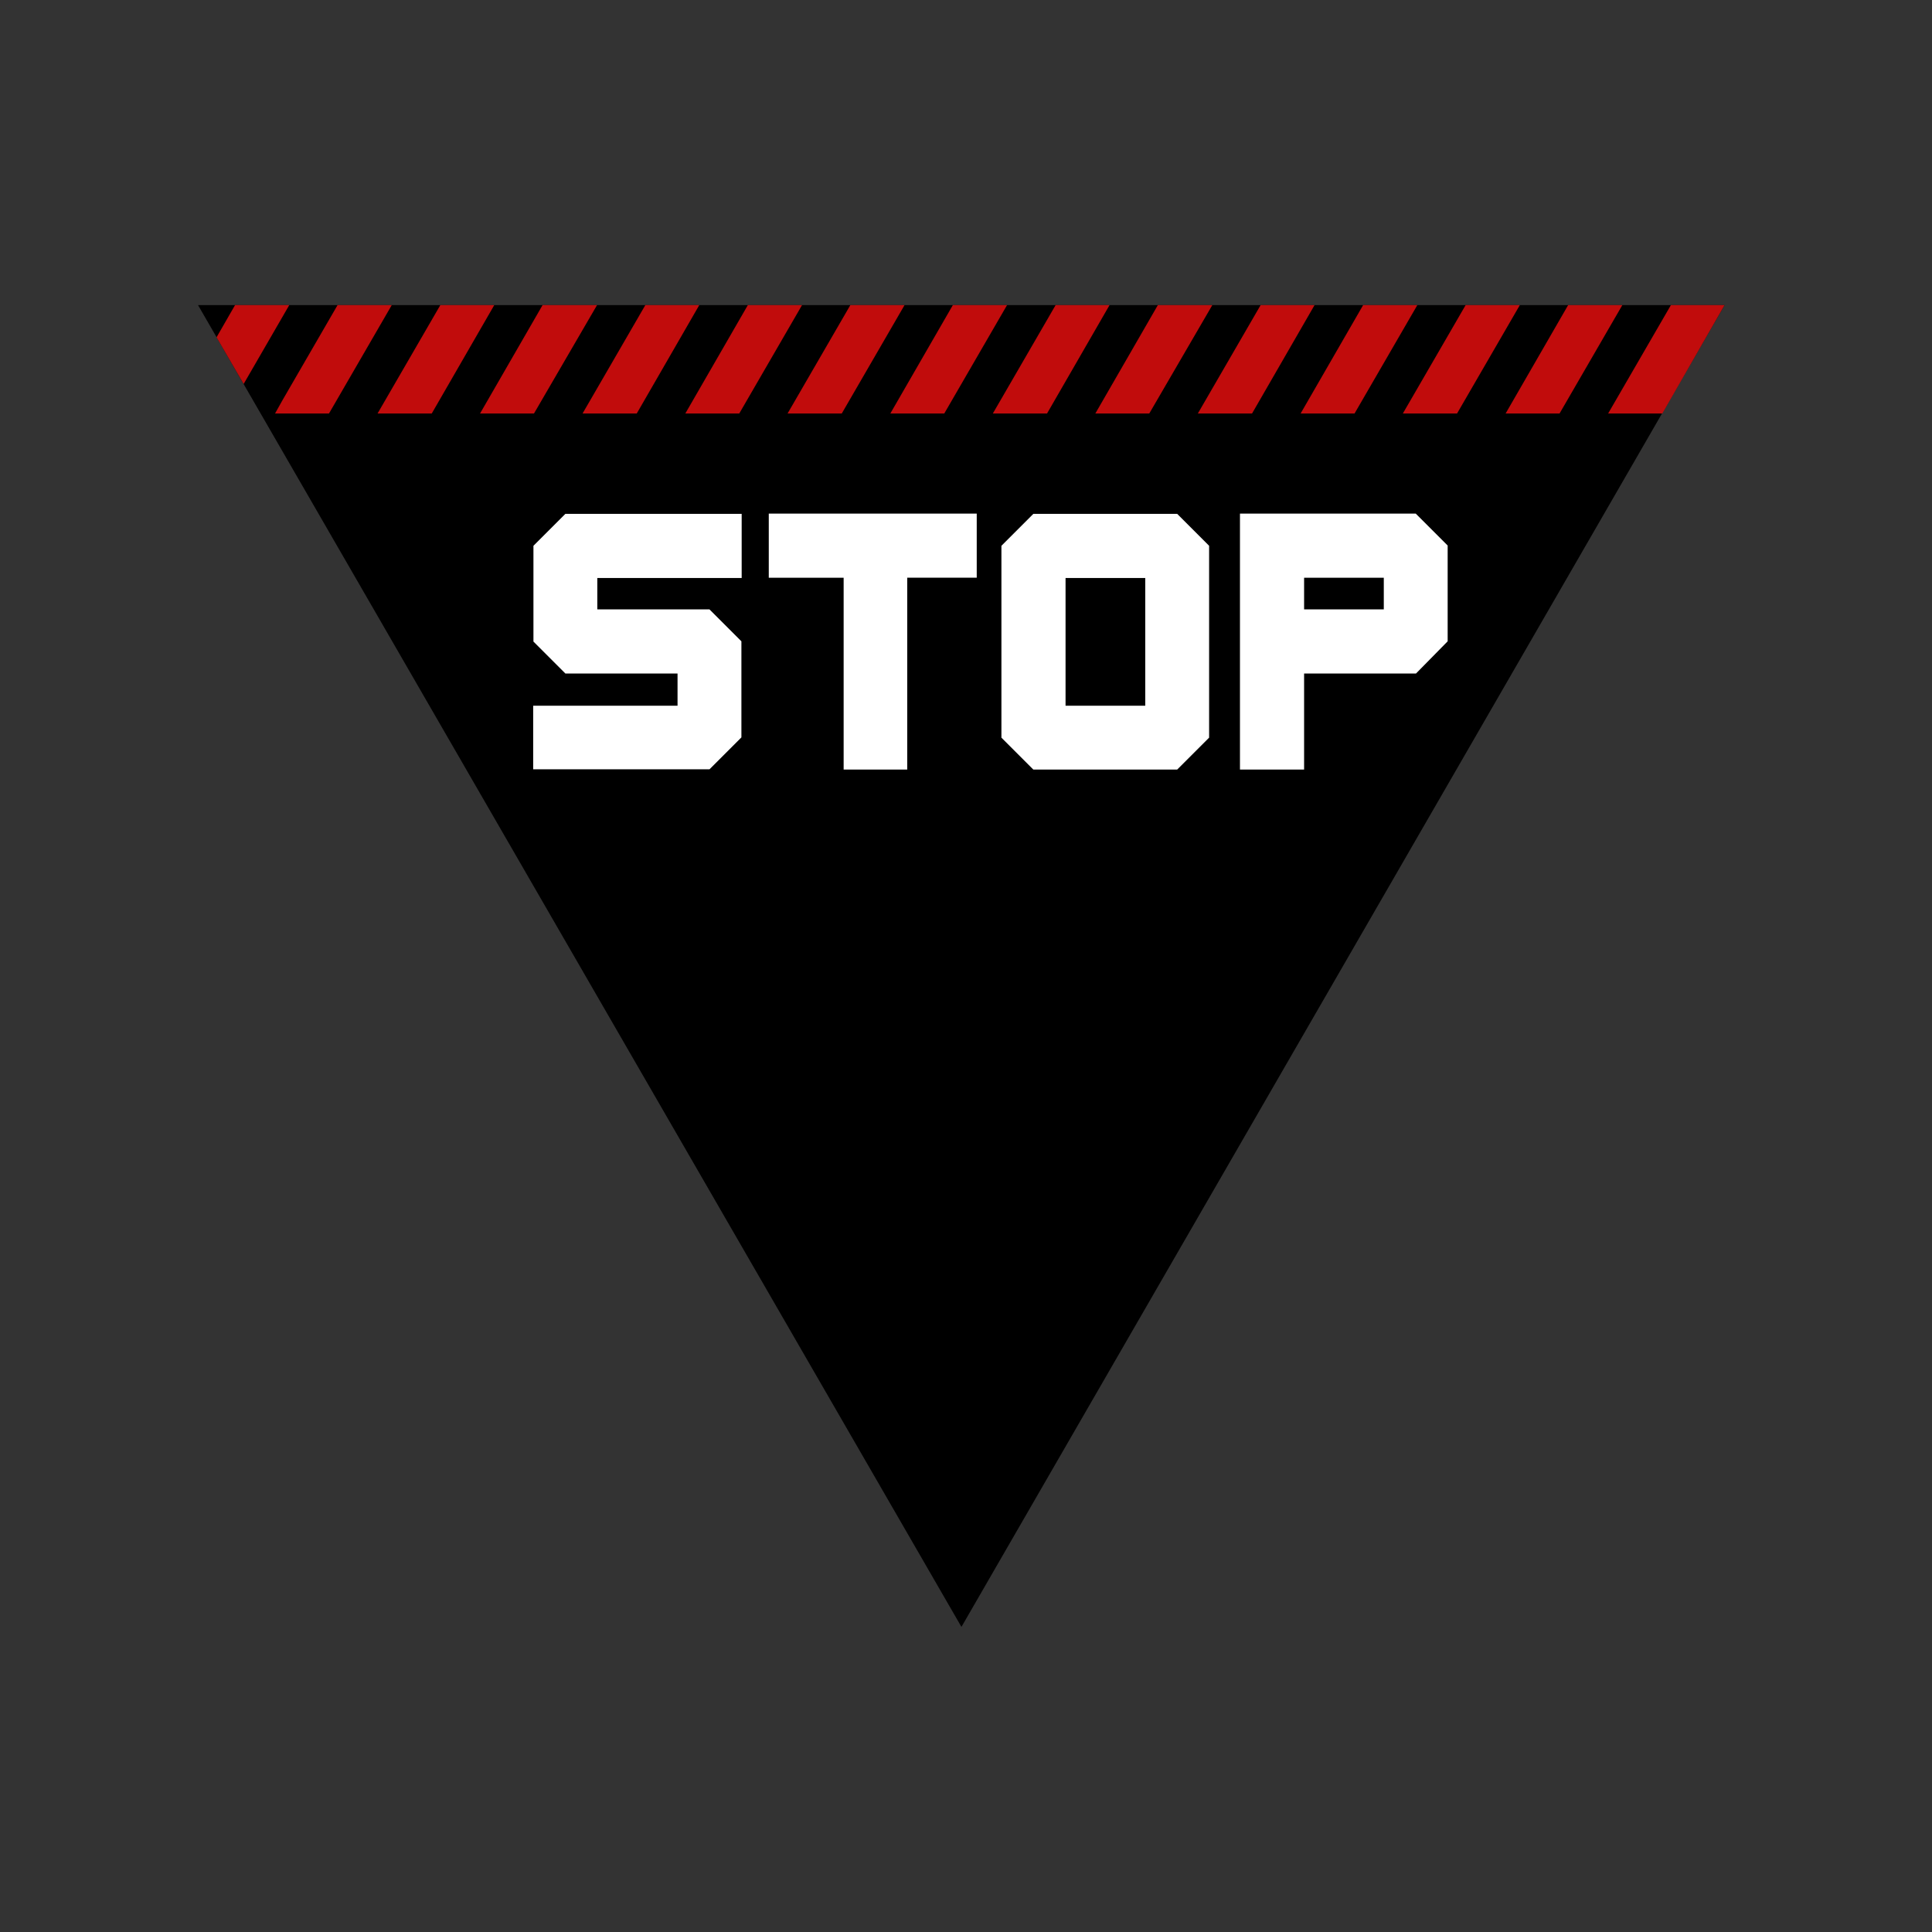 <?xml version="1.0" encoding="utf-8"?>
<!-- Generator: Adobe Illustrator 28.0.0, SVG Export Plug-In . SVG Version: 6.00 Build 0)  -->
<svg version="1.1" id="Layer_1" xmlns:xodm="http://www.corel.com/coreldraw/odm/2003"
	 xmlns="http://www.w3.org/2000/svg" xmlns:xlink="http://www.w3.org/1999/xlink" x="0px" y="0px" viewBox="0 0 720 720"
	 style="enable-background:new 0 0 720 720;" xml:space="preserve">
<rect x="0" y="0" width="720" height="720" fill="#333333" stroke="none"/>
<style type="text/css">
	.st0{fill:#C10C0C;}
	.st1{fill:#FFFFFF;}
</style>
<polygon points="358.3,606.3 642.7,113.7 73.8,113.7 "/>
<g>
	<g>
		<polygon class="st0" points="642.7,113.7 619.5,154.1 599.3,154.1 622.7,113.7 		"/>
	</g>
	<g>
		<polygon class="st0" points="604.6,113.7 581.2,154.1 561.1,154.1 584.4,113.7 		"/>
	</g>
	<g>
		<polygon class="st0" points="566.4,113.7 543,154.1 522.8,154.1 546.2,113.7 		"/>
	</g>
	<g>
		<polygon class="st0" points="528.2,113.7 504.8,154.1 484.7,154.1 508,113.7 		"/>
	</g>
	<g>
		<polygon class="st0" points="489.9,113.7 466.6,154.1 446.4,154.1 469.8,113.7 		"/>
	</g>
	<g>
		<polygon class="st0" points="451.8,113.7 428.3,154.1 408.2,154.1 431.5,113.7 		"/>
	</g>
	<g>
		<polygon class="st0" points="413.5,113.7 390.2,154.1 370,154.1 393.4,113.7 		"/>
	</g>
	<g>
		<polygon class="st0" points="375.3,113.7 351.9,154.1 331.8,154.1 355.1,113.7 		"/>
	</g>
	<g>
		<polygon class="st0" points="337.1,113.7 313.7,154.1 293.5,154.1 316.9,113.7 		"/>
	</g>
	<g>
		<polygon class="st0" points="298.9,113.7 275.5,154.1 255.4,154.1 278.7,113.7 		"/>
	</g>
	<g>
		<polygon class="st0" points="260.6,113.7 237.3,154.1 217.1,154.1 240.5,113.7 		"/>
	</g>
	<polygon class="st0" points="222.5,113.7 199,154.1 178.9,154.1 202.2,113.7 	"/>
	<polygon class="st0" points="184.2,113.7 160.9,154.1 140.7,154.1 164.1,113.7 	"/>
	<polygon class="st0" points="146,113.7 125.5,149.1 122.6,154.1 102.5,154.1 105.3,149.1 125.8,113.7 	"/>
	<polygon class="st0" points="107.8,113.7 90.8,143.1 80.7,125.7 87.6,113.7 	"/>
</g>
<path class="st1" d="M222.6,215.3v11.8h41.8l11.9,11.9v35.8l-11.9,11.9h-65.7V263h53.8V251h-41.8l-11.9-11.9v-35.7l11.9-11.9h65.7
	v23.9H222.6z"/>
<path class="st1" d="M314.4,215.3h-27.9v-23.9H364v23.9h-25.9v71.5h-23.7V215.3z"/>
<path class="st1" d="M385.1,286.8l-11.9-11.9v-71.5l11.9-11.9h53.6l11.9,11.9v71.5l-11.9,11.9H385.1z M397.1,215.3V263h29.7v-47.6
	H397.1z"/>
<path class="st1" d="M486,251v35.8h-23.9v-95.4h65.5l11.9,11.9v35.7L527.7,251H486z M486,215.3v11.8h29.7v-11.8H486z"/>
</svg>
